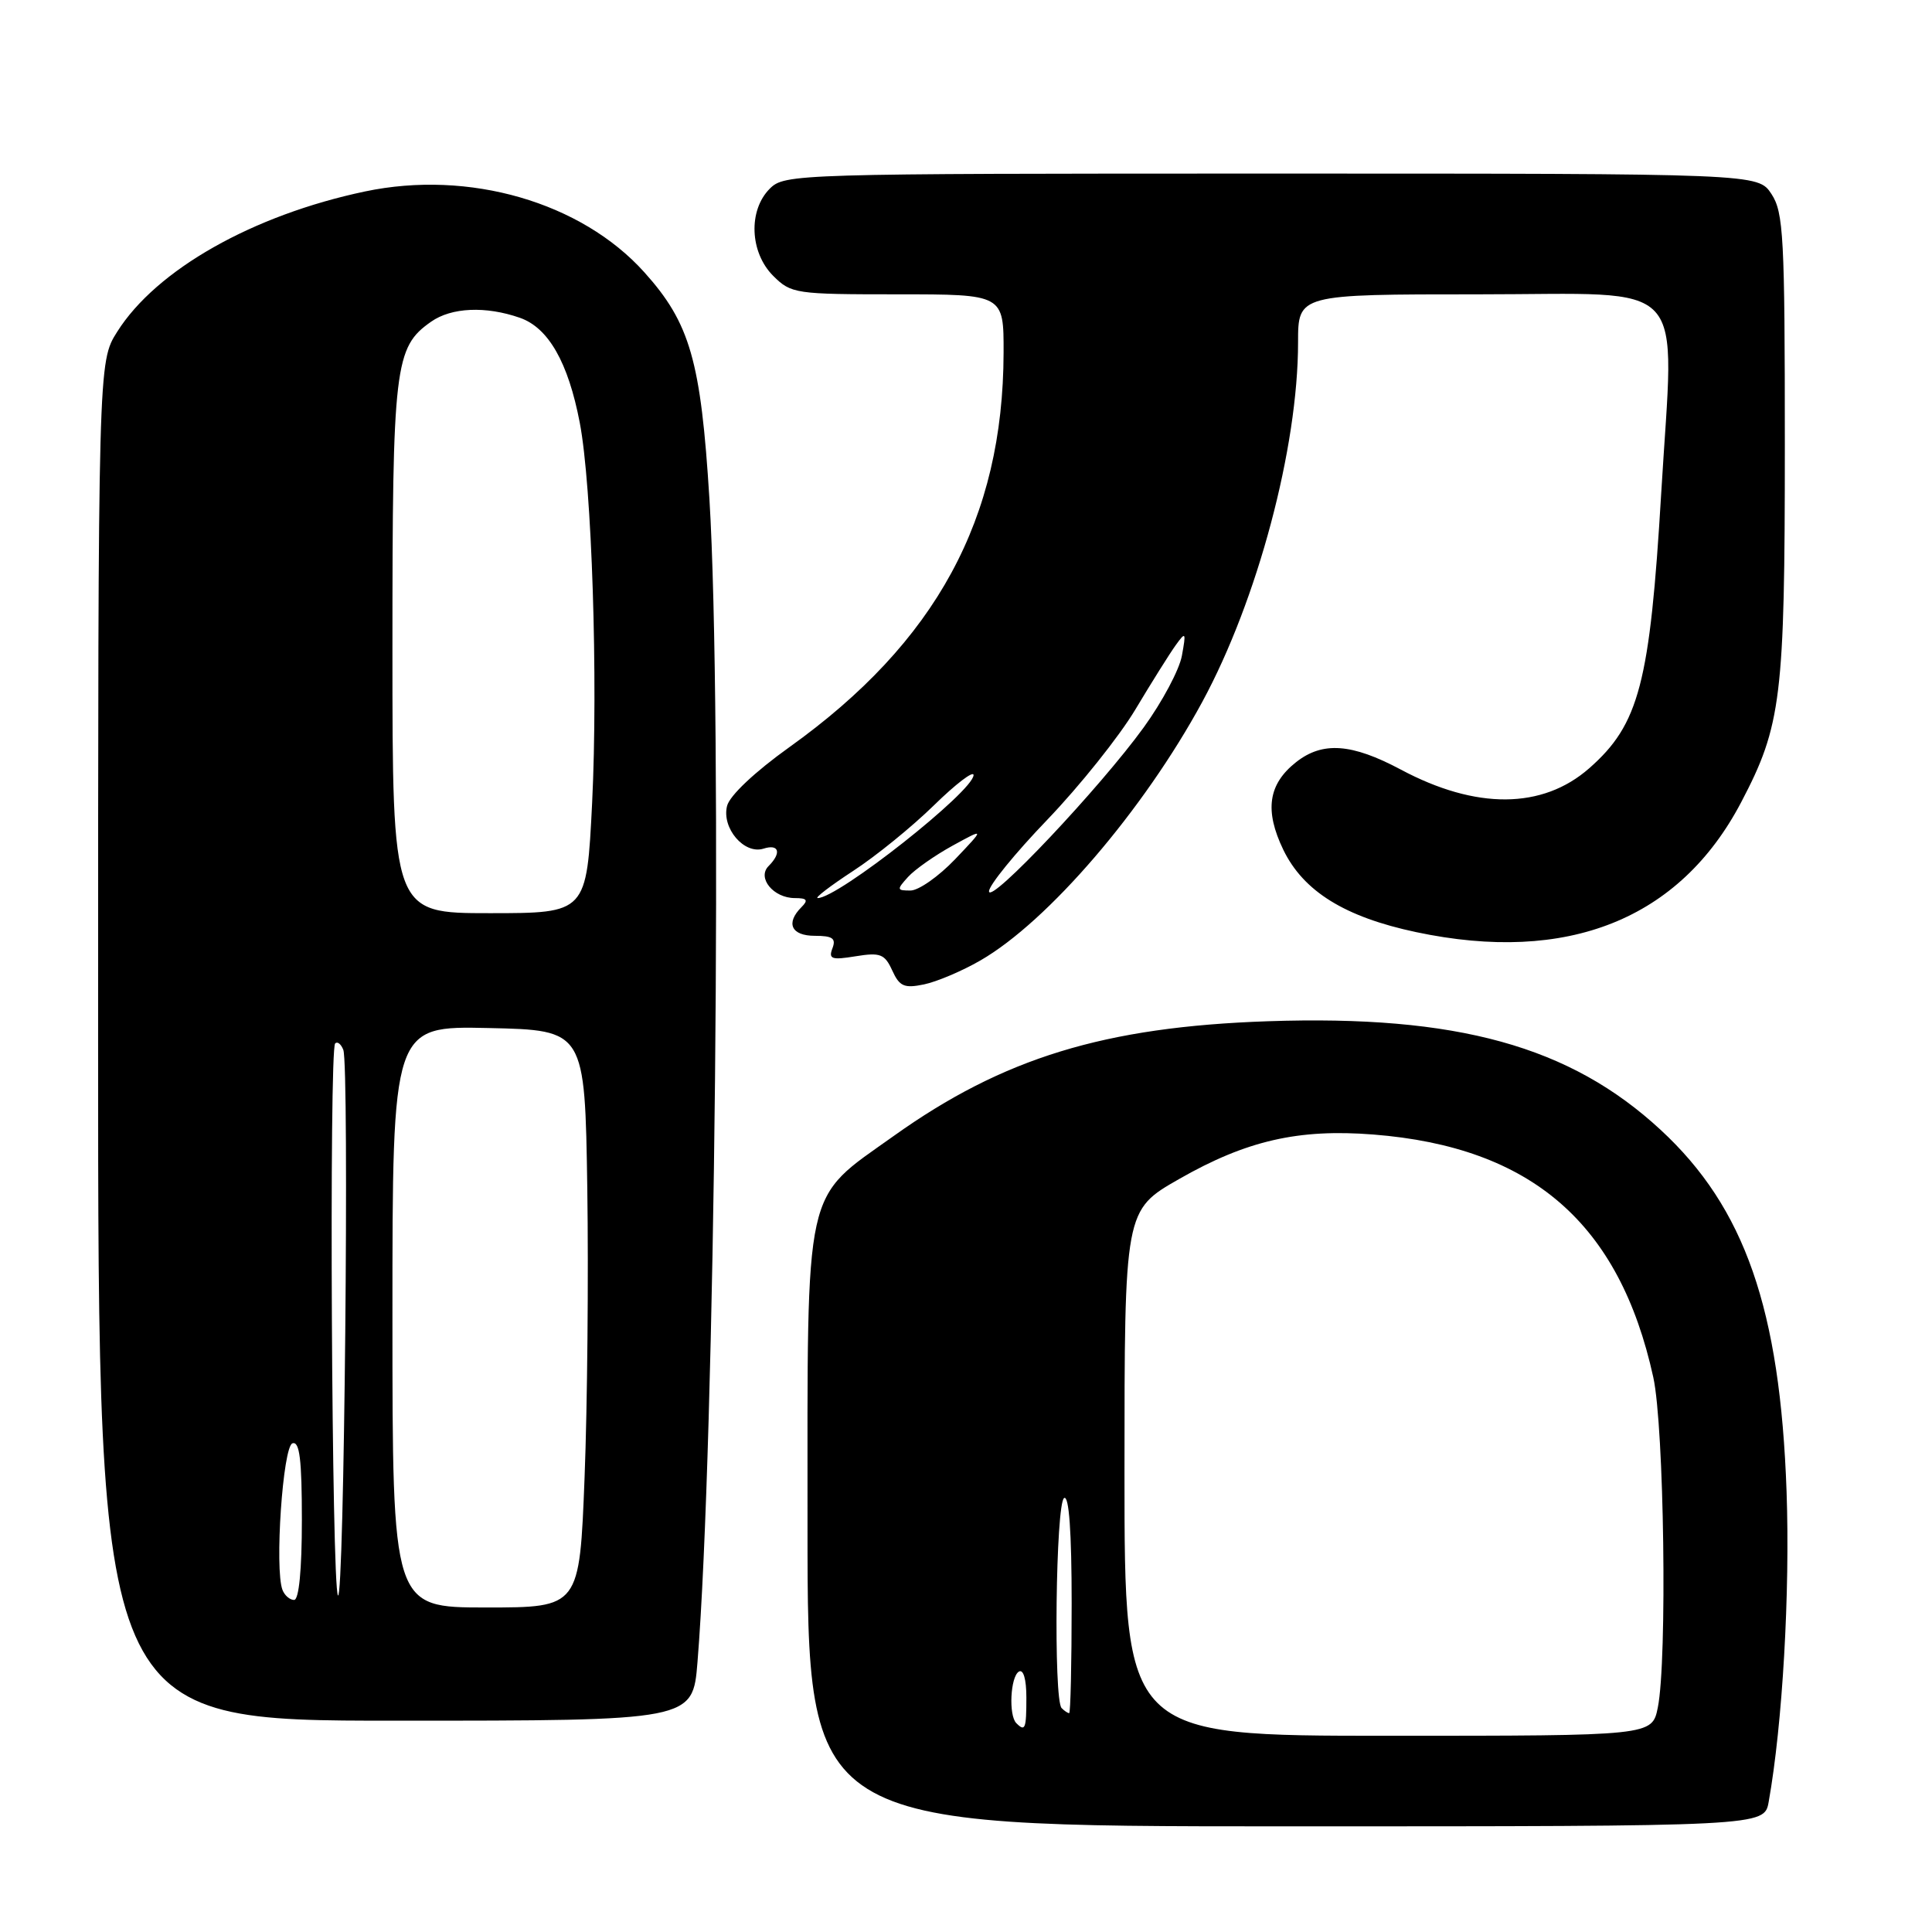 <?xml version="1.0" encoding="UTF-8" standalone="no"?>
<!DOCTYPE svg PUBLIC "-//W3C//DTD SVG 1.1//EN" "http://www.w3.org/Graphics/SVG/1.1/DTD/svg11.dtd" >
<svg xmlns="http://www.w3.org/2000/svg" xmlns:xlink="http://www.w3.org/1999/xlink" version="1.1" viewBox="0 0 256 256">
 <g >
 <path fill="currentColor"
d=" M 234.36 238.75 C 236.19 228.51 237.20 211.01 236.73 197.65 C 235.88 173.47 231.20 160.02 220.04 149.71 C 208.03 138.60 193.06 134.47 168.00 135.32 C 146.35 136.06 132.91 140.18 118.41 150.53 C 106.39 159.10 107.00 156.34 107.00 202.23 C 107.00 242.00 107.00 242.00 170.39 242.00 C 233.78 242.00 233.78 242.00 234.36 238.75 Z  M 92.42 220.25 C 94.76 191.47 95.75 94.56 94.00 66.08 C 92.87 47.81 91.44 42.82 85.38 36.08 C 77.02 26.78 62.14 22.47 48.36 25.37 C 33.50 28.50 20.72 35.73 15.53 43.96 C 13.00 47.96 13.00 47.96 13.00 137.98 C 13.00 228.00 13.00 228.00 52.40 228.00 C 91.79 228.00 91.79 228.00 92.42 220.25 Z  M 129.90 127.27 C 138.86 122.11 151.54 107.34 159.31 93.00 C 166.63 79.50 172.00 59.33 172.00 45.37 C 172.00 39.00 172.00 39.00 195.95 39.00 C 224.29 39.00 221.84 36.33 220.12 65.34 C 218.62 90.55 217.20 95.98 210.58 101.80 C 204.38 107.24 195.59 107.30 185.61 101.97 C 179.10 98.50 175.25 98.23 171.75 100.98 C 168.04 103.90 167.53 107.39 170.05 112.61 C 172.72 118.11 178.20 121.51 187.64 123.51 C 207.70 127.76 222.56 121.83 230.71 106.31 C 236.05 96.14 236.50 92.44 236.50 58.96 C 236.50 31.40 236.33 28.15 234.73 25.71 C 232.95 23.00 232.95 23.00 168.48 23.00 C 105.33 23.00 103.96 23.04 102.00 25.00 C 99.13 27.87 99.34 33.44 102.45 36.55 C 104.83 38.92 105.38 39.00 118.95 39.00 C 133.00 39.00 133.00 39.00 132.98 46.75 C 132.93 68.73 124.05 85.09 104.60 99.00 C 100.04 102.26 96.68 105.42 96.34 106.79 C 95.60 109.73 98.61 113.26 101.17 112.45 C 103.23 111.79 103.59 113.01 101.84 114.76 C 100.28 116.32 102.49 119.00 105.32 119.00 C 106.94 119.00 107.13 119.27 106.20 120.20 C 104.07 122.33 104.85 124.00 107.97 124.00 C 110.32 124.00 110.81 124.34 110.30 125.66 C 109.76 127.08 110.20 127.23 113.38 126.71 C 116.65 126.18 117.23 126.41 118.23 128.60 C 119.19 130.71 119.82 130.98 122.43 130.44 C 124.12 130.09 127.48 128.67 129.90 127.27 Z  M 149.00 195.18 C 149.00 160.36 149.00 160.36 156.25 156.22 C 165.16 151.13 172.05 149.55 181.97 150.33 C 202.94 151.98 214.59 162.08 219.07 182.50 C 220.51 189.07 220.93 219.97 219.67 226.25 C 218.91 230.00 218.91 230.00 183.95 230.00 C 149.00 230.00 149.00 230.00 149.00 195.18 Z  M 134.67 228.33 C 133.63 227.30 133.88 222.19 135.00 221.50 C 135.60 221.13 136.00 222.49 136.00 224.94 C 136.00 229.09 135.84 229.50 134.67 228.33 Z  M 140.67 226.33 C 139.58 225.24 139.89 199.19 141.00 198.50 C 141.65 198.10 142.00 202.99 142.00 212.44 C 142.00 220.45 141.85 227.00 141.67 227.00 C 141.48 227.00 141.03 226.70 140.67 226.33 Z  M 52.00 174.47 C 52.00 135.94 52.00 135.94 64.75 136.22 C 77.50 136.50 77.50 136.50 77.82 157.50 C 77.99 169.05 77.83 186.26 77.46 195.75 C 76.79 213.00 76.79 213.00 64.39 213.00 C 52.00 213.00 52.00 213.00 52.00 174.47 Z  M 37.43 210.67 C 36.37 207.91 37.48 191.67 38.75 191.25 C 39.70 190.93 40.00 193.40 40.00 201.42 C 40.00 208.02 39.61 212.00 38.97 212.00 C 38.40 212.00 37.71 211.40 37.43 210.67 Z  M 44.78 211.40 C 43.95 210.12 43.59 139.08 44.41 138.26 C 44.71 137.96 45.19 138.34 45.49 139.11 C 46.30 141.23 45.61 212.66 44.78 211.40 Z  M 52.00 85.97 C 52.00 48.39 52.28 46.02 57.12 42.63 C 59.82 40.73 64.36 40.53 68.89 42.11 C 72.67 43.43 75.29 48.02 76.82 56.00 C 78.43 64.40 79.26 90.06 78.46 106.38 C 77.73 121.00 77.73 121.00 64.87 121.00 C 52.00 121.00 52.00 121.00 52.00 85.97 Z  M 113.02 115.42 C 116.04 113.46 120.86 109.54 123.75 106.71 C 126.64 103.88 129.00 102.08 129.00 102.70 C 129.00 104.83 111.05 119.00 108.35 119.00 C 107.91 119.00 110.01 117.39 113.02 115.42 Z  M 131.05 118.11 C 131.02 117.34 134.50 113.06 138.78 108.61 C 143.06 104.15 148.31 97.58 150.45 94.00 C 152.59 90.42 154.99 86.60 155.78 85.50 C 157.12 83.64 157.18 83.74 156.61 86.87 C 156.28 88.73 154.00 93.00 151.56 96.37 C 145.77 104.37 131.11 119.90 131.05 118.11 Z  M 120.32 116.20 C 121.22 115.21 123.88 113.34 126.23 112.05 C 130.50 109.71 130.50 109.71 126.55 113.86 C 124.37 116.14 121.72 118.00 120.64 118.00 C 118.82 118.00 118.80 117.88 120.32 116.20 Z "/>
</g>
</svg>
